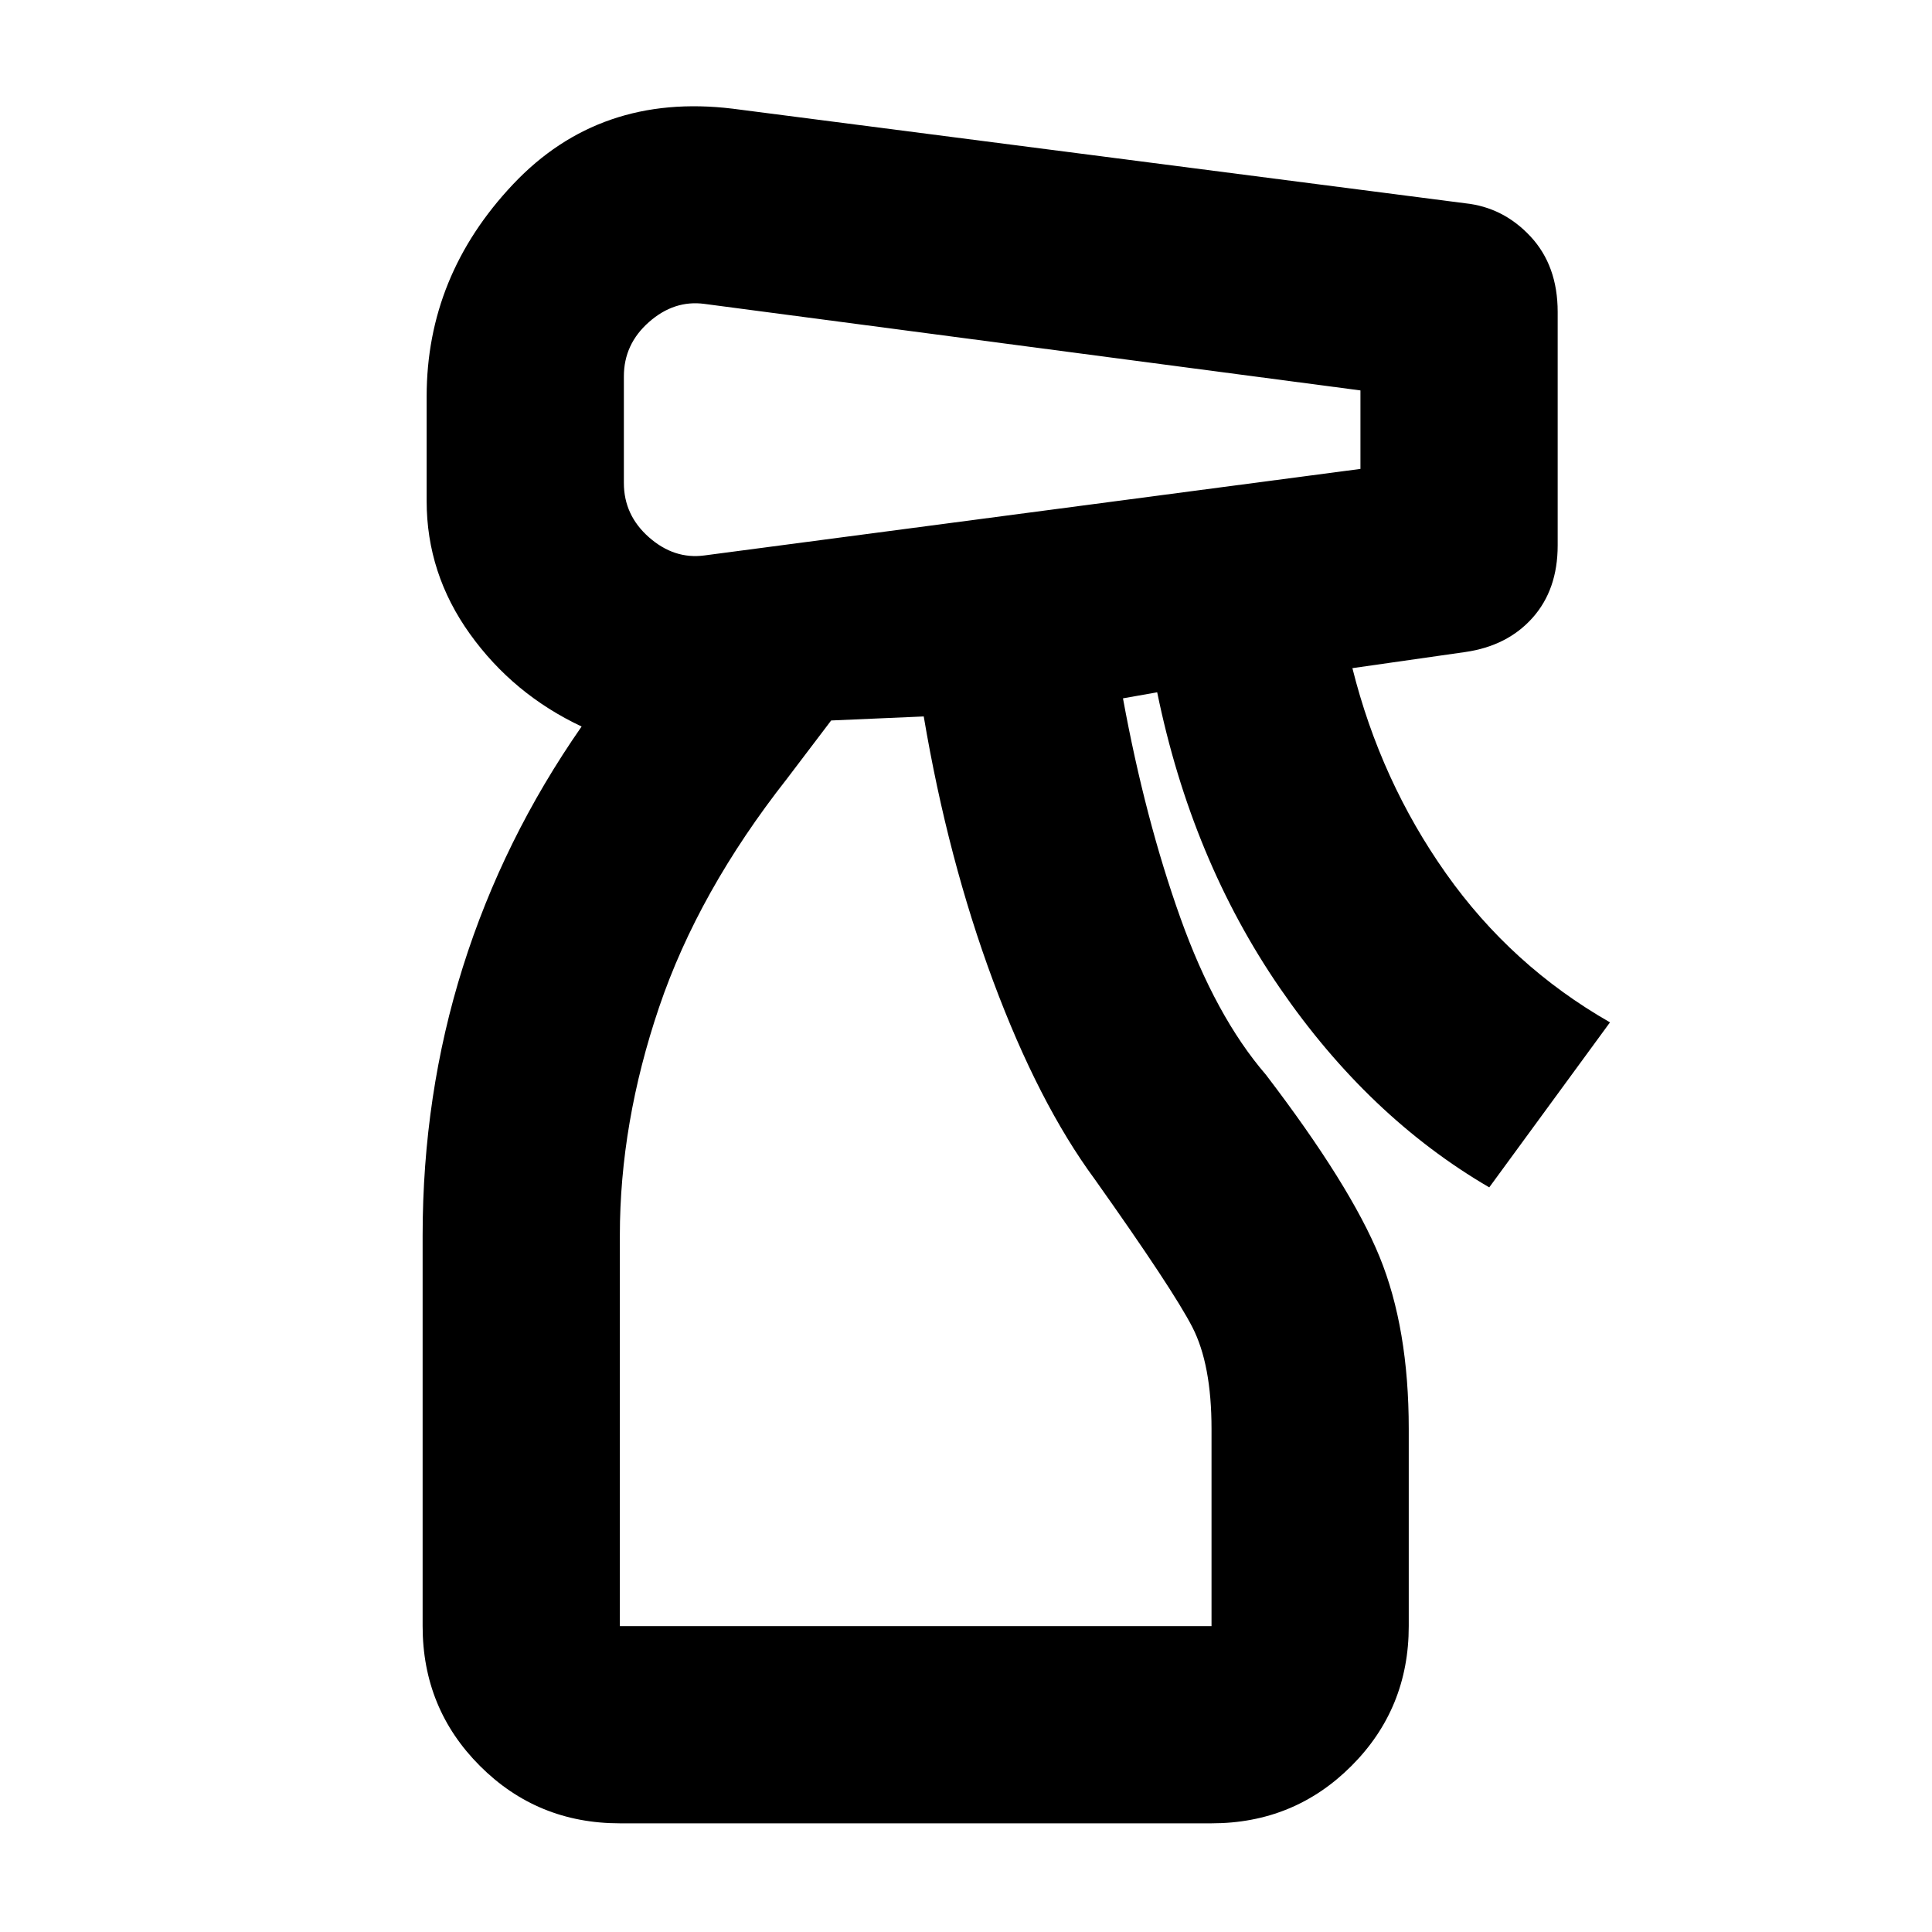 <svg xmlns="http://www.w3.org/2000/svg" height="20" viewBox="0 -960 960 960" width="20"><path d="M308-54q-41 0-69.5-28.5T210-152v-194q0-70 20-133.5T289-599q-34-16-55.5-46T212-711v-52q0-60 43-105.5T364-906l364 47q19 2 32.5 16.5T774-805v116q0 22-12.5 36T728-636l-56 8q14 56 46.5 102t81.5 74l-60 82q-60-35-104-99t-61-147l-17 3q11 60 28.5 109t42.5 78q42 55 56.5 90.5T700-250v98q0 41-28.5 69.5T602-54H308Zm2-719v53q0 16 12.5 27t27.5 9l326-43v-39l-326-43q-15-2-27.5 9T310-773Zm-2 621h294v-98q0-32-9.5-50.5T544-374q-28-38-50.5-98.5T459-604l-46 2-22 29q-44 56-63.5 113.5T308-346v194Zm0 0h289-289Z"/></svg>